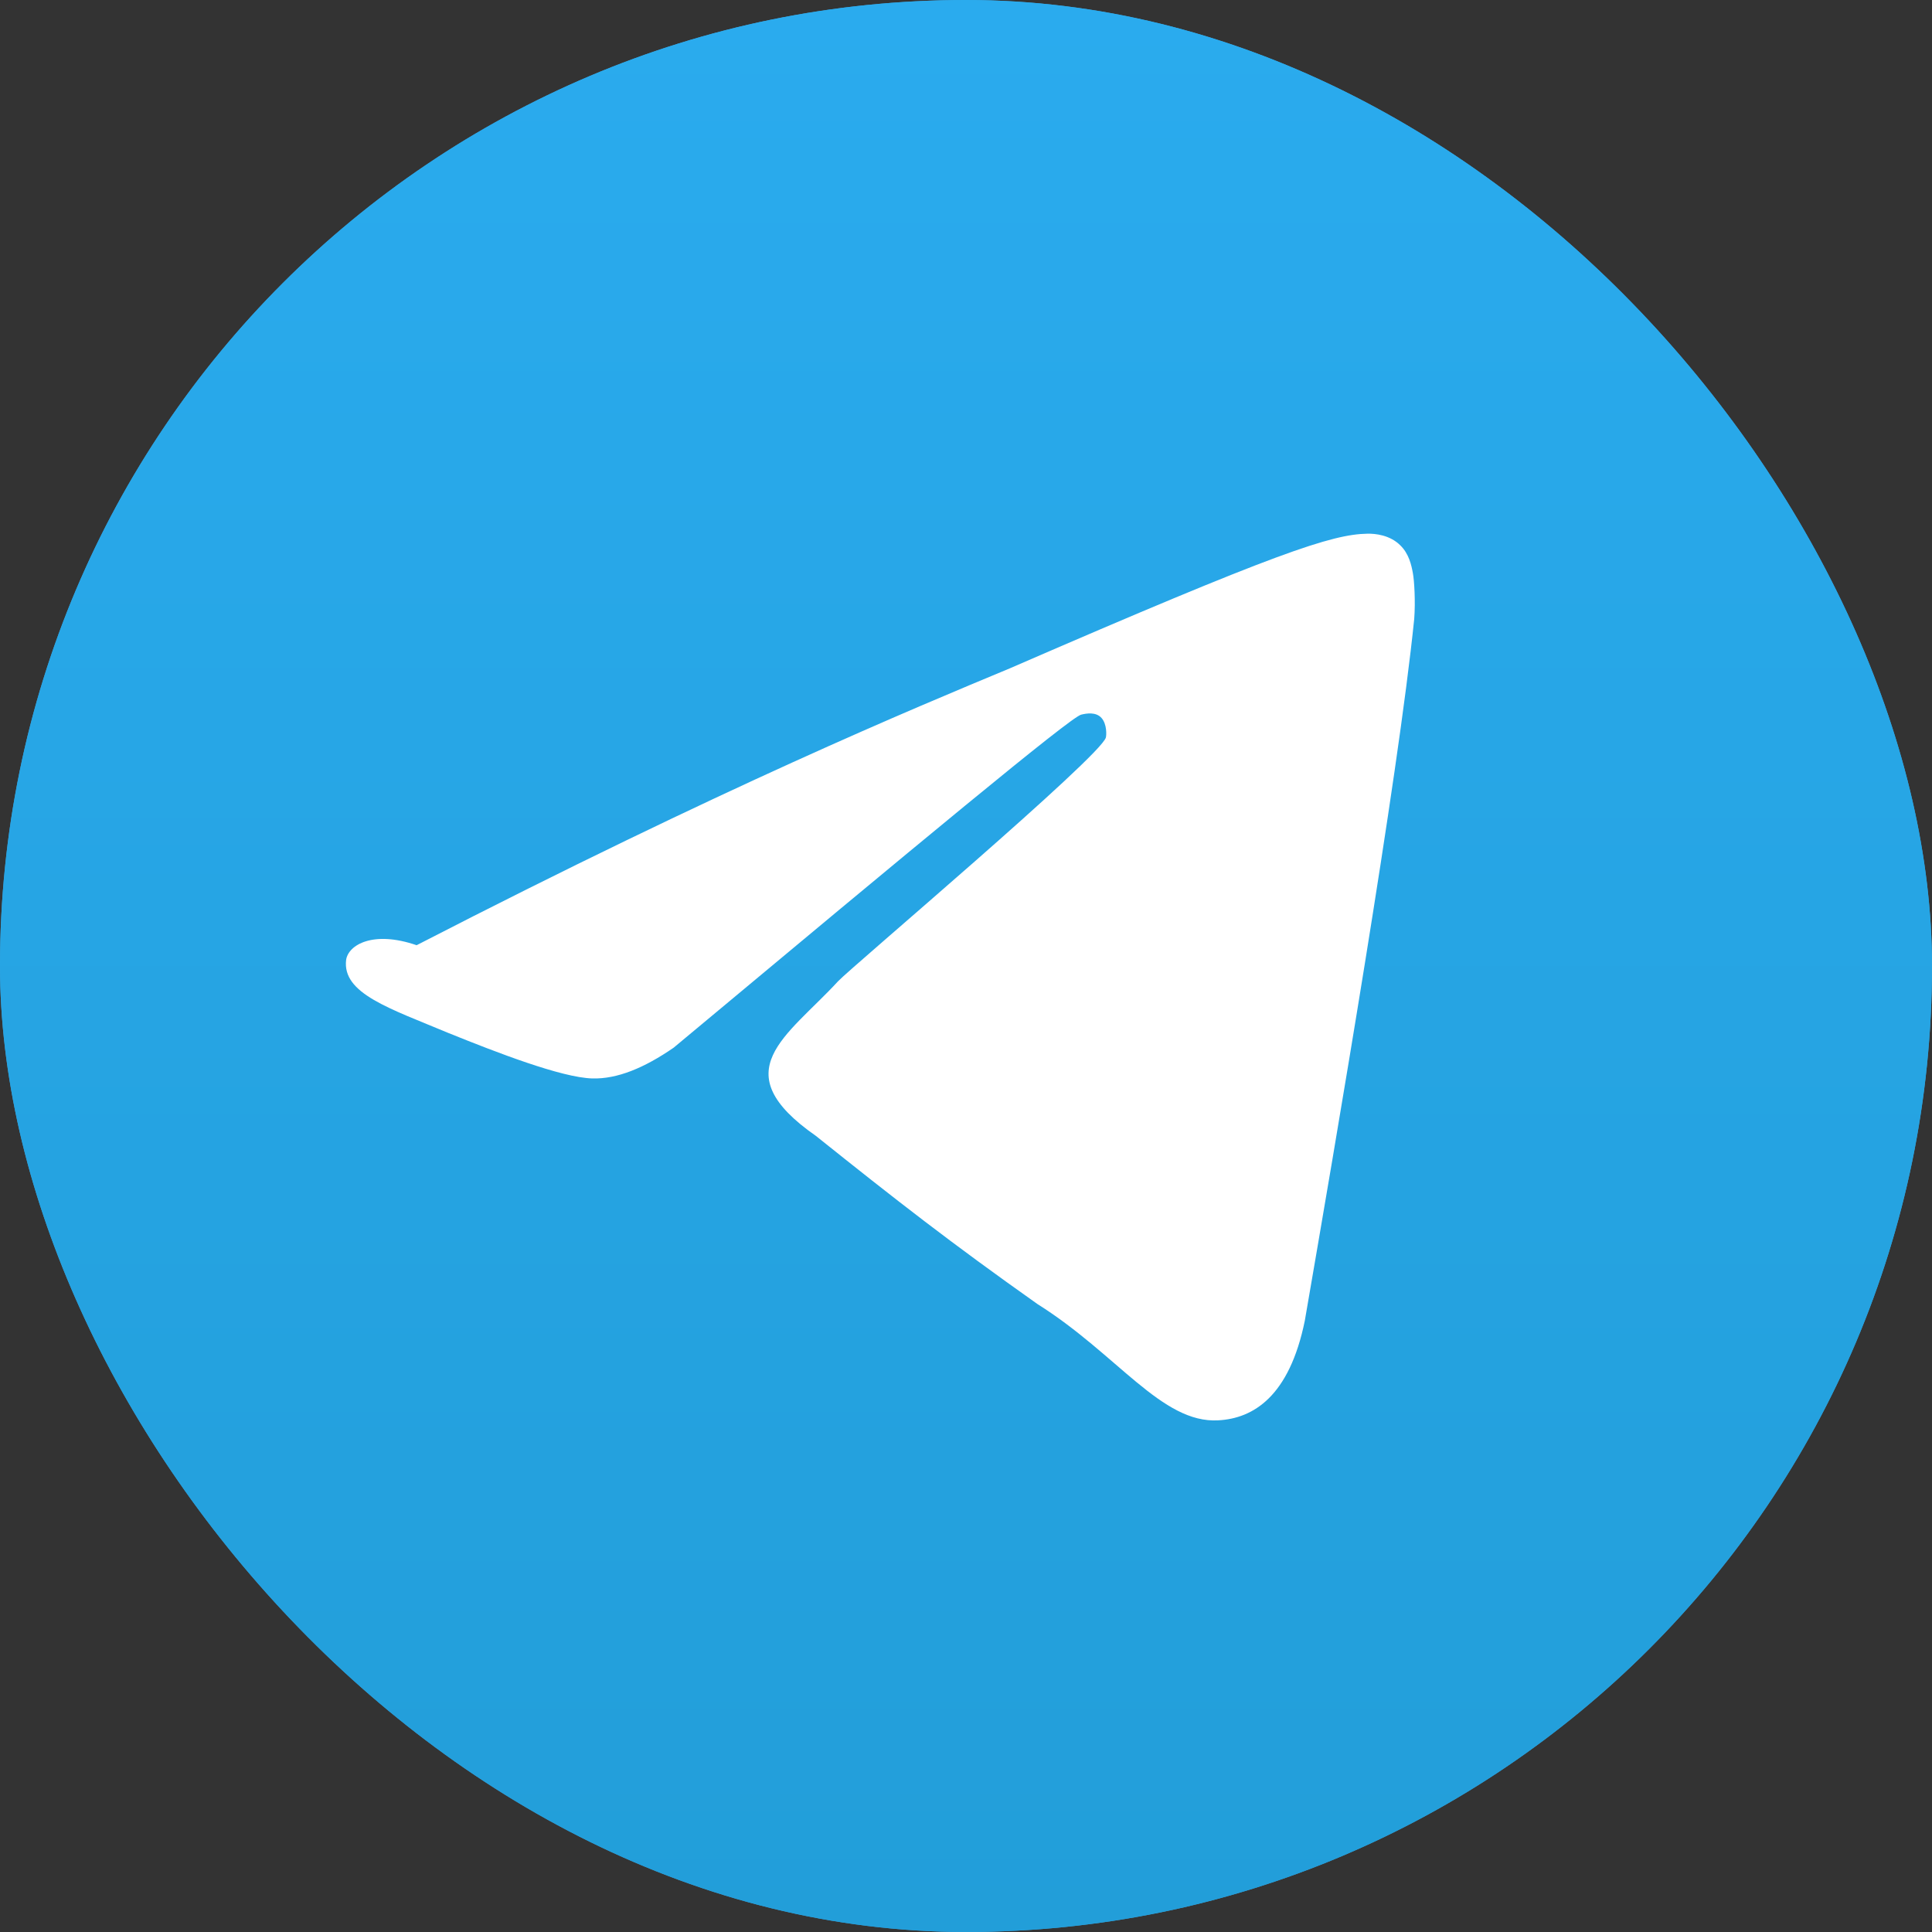 <svg xmlns="http://www.w3.org/2000/svg" width="25" height="25" fill="none" viewBox="0 0 25 25" id="telegram">
  <rect x="0" y="0" width="25" height="25" fill="#333333" stroke="none"/>
  <rect width="25" height="25" fill="#419FD9" rx="12.5"></rect>
  <rect width="25" height="25" fill="url(#paint0_linear)" rx="12.5"></rect>
  <path fill="#fff" d="M5.391 12.231C9.366 10.183 11.841 9.159 13.068 8.648C16.538 7.141 17.237 6.914 17.695 6.906C17.796 6.904 17.985 6.923 18.118 7.055C18.232 7.164 18.264 7.315 18.282 7.413C18.301 7.511 18.317 7.785 18.3 8.008C18.091 10.068 17.281 14.792 16.884 17.091C16.683 18.074 16.215 18.355 15.764 18.379C15.033 18.421 14.461 17.526 13.424 16.874C12.31 16.086 11.598 15.531 10.557 14.698C9.355 13.86 10.181 13.418 10.846 12.696C11.021 12.511 14.245 9.788 14.31 9.543C14.318 9.513 14.325 9.371 14.254 9.291C14.183 9.21 14.061 9.23 13.989 9.248C13.845 9.287 11.899 10.903 8.717 13.557C8.337 13.819 7.987 13.964 7.665 13.955C7.263 13.944 6.423 13.617 5.81 13.37C5.042 13.048 4.425 12.857 4.479 12.42C4.508 12.227 4.827 12.037 5.391 12.231Z"></path>
  <defs>
    <linearGradient id="paint0_linear" x1="12.5" x2="12.5" y2="25" gradientUnits="userSpaceOnUse">
      <stop stop-color="#2AABEE"></stop>
      <stop offset="1" stop-color="#229ED9"></stop>
    </linearGradient>
  </defs>
</svg>
